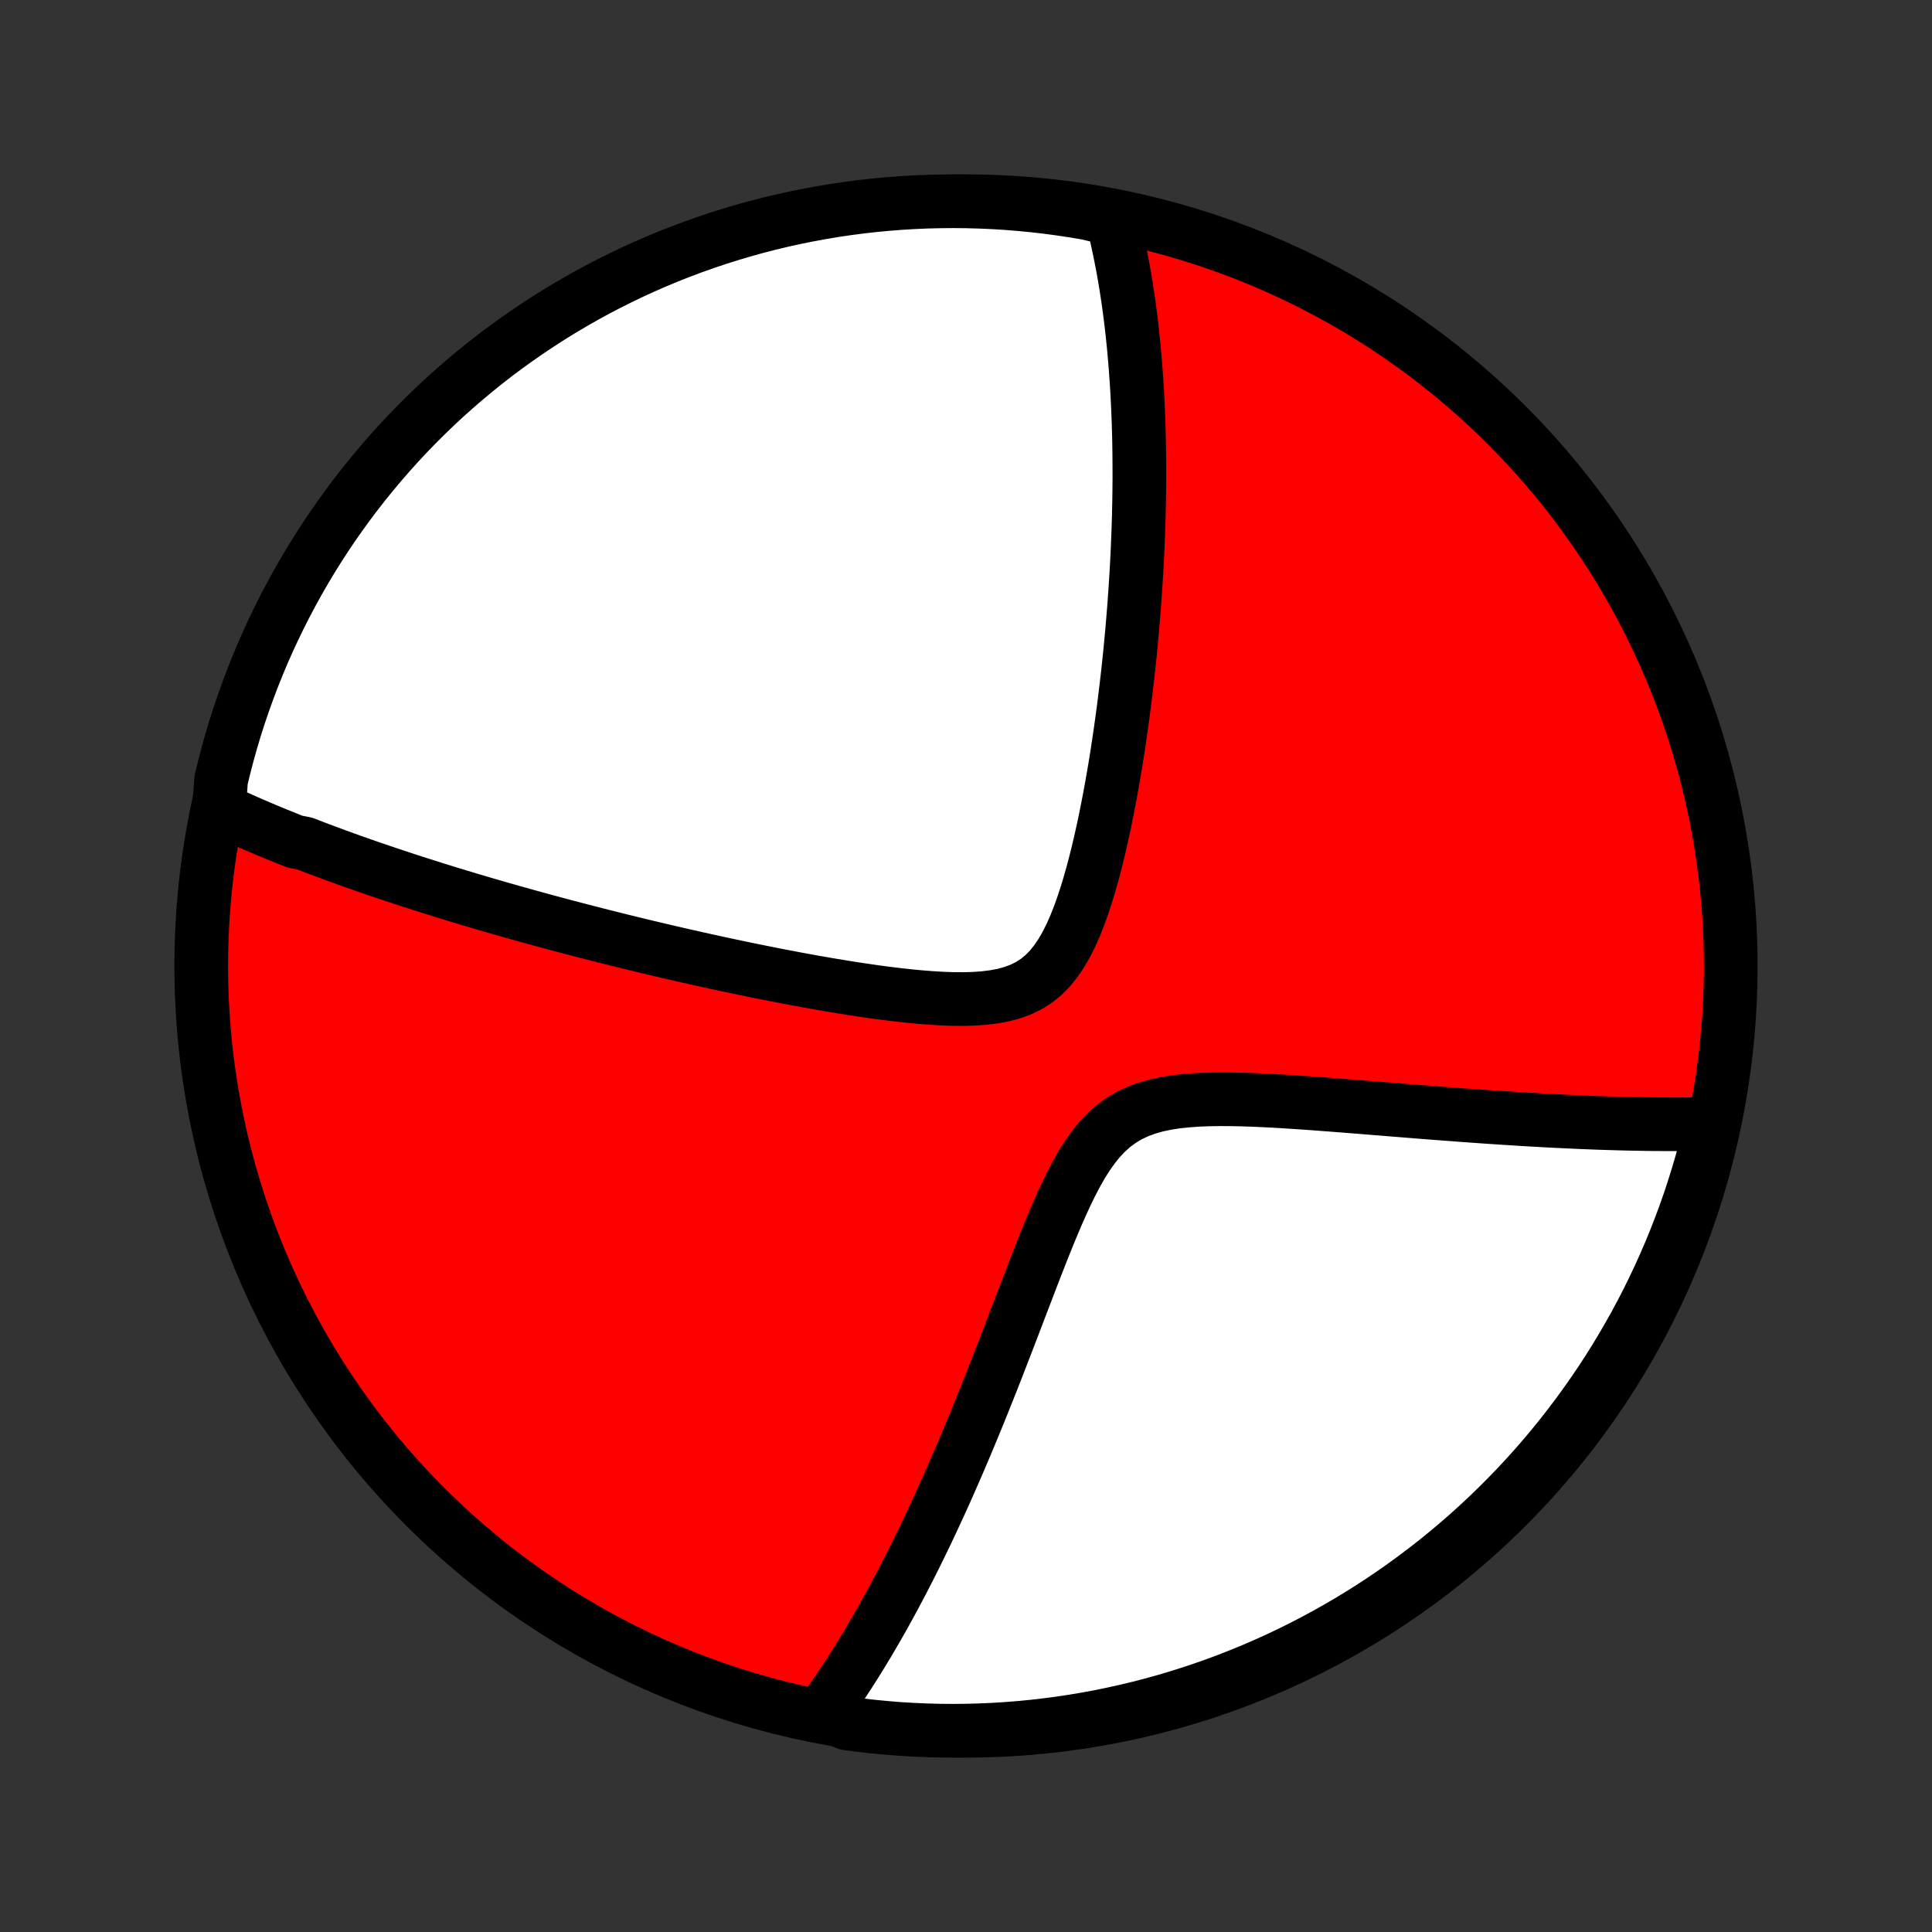 <?xml version="1.0" encoding="utf-8" standalone="no"?>
<!DOCTYPE svg PUBLIC "-//W3C//DTD SVG 1.1//EN"
  "http://www.w3.org/Graphics/SVG/1.1/DTD/svg11.dtd">
<!-- Created with matplotlib (http://matplotlib.org/) -->
<svg height="72pt" version="1.1" viewBox="0 0 72 72" width="72pt" xmlns="http://www.w3.org/2000/svg" xmlns:xlink="http://www.w3.org/1999/xlink">
 <rect x="0" y="0" width="72" height="72" fill="#333333" stroke="none"/>
 <defs>
  <style type="text/css">
*{stroke-linecap:butt;stroke-linejoin:round;}
  </style>
 </defs>
 <g id="figure_1">
  <g id="patch_1">
   <path d="
M0 72
L72 72
L72 0
L0 0
z
" style="fill:none;"/>
  </g>
  <g id="axes_1">
   <g id="PatchCollection_1">
    <defs>
     <path d="
M36 -7.5
C43.558 -7.5 50.808 -10.503 56.153 -15.848
C61.497 -21.192 64.5 -28.442 64.5 -36
C64.5 -43.558 61.497 -50.808 56.153 -56.153
C50.808 -61.497 43.558 -64.5 36 -64.5
C28.442 -64.5 21.192 -61.497 15.848 -56.153
C10.503 -50.808 7.5 -43.558 7.5 -36
C7.5 -28.442 10.503 -21.192 15.848 -15.848
C21.192 -10.503 28.442 -7.5 36 -7.5
z
" id="C0_0_a811fe30f3"/>
     <path d="
M8.162 -41.852
L8.334 -41.771
L8.506 -41.691
L8.679 -41.612
L8.852 -41.534
L9.026 -41.456
L9.2 -41.379
L9.375 -41.302
L9.551 -41.227
L9.728 -41.151
L9.905 -41.076
L10.083 -41.002
L10.261 -40.928
L10.441 -40.855
L10.622 -40.782
L10.803 -40.709
L10.985 -40.636
L11.353 -40.565
L11.538 -40.493
L11.725 -40.421
L11.912 -40.35
L12.101 -40.279
L12.292 -40.209
L12.483 -40.138
L12.676 -40.068
L12.87 -39.997
L13.066 -39.927
L13.263 -39.857
L13.462 -39.787
L13.662 -39.717
L13.865 -39.647
L14.069 -39.577
L14.274 -39.508
L14.482 -39.438
L14.691 -39.368
L14.903 -39.298
L15.117 -39.227
L15.332 -39.157
L15.55 -39.087
L15.771 -39.017
L15.993 -38.946
L16.218 -38.875
L16.446 -38.804
L16.676 -38.733
L16.909 -38.662
L17.145 -38.59
L17.383 -38.518
L17.624 -38.446
L17.869 -38.374
L18.116 -38.301
L18.367 -38.228
L18.62 -38.155
L18.877 -38.082
L19.138 -38.008
L19.402 -37.934
L19.669 -37.859
L19.941 -37.784
L20.216 -37.709
L20.494 -37.634
L20.777 -37.558
L21.064 -37.481
L21.355 -37.405
L21.649 -37.328
L21.949 -37.251
L22.252 -37.173
L22.56 -37.095
L22.872 -37.017
L23.189 -36.938
L23.511 -36.859
L23.837 -36.78
L24.168 -36.7
L24.503 -36.621
L24.843 -36.541
L25.188 -36.461
L25.538 -36.381
L25.893 -36.301
L26.252 -36.221
L26.616 -36.141
L26.985 -36.061
L27.359 -35.982
L27.737 -35.903
L28.12 -35.824
L28.508 -35.746
L28.899 -35.668
L29.295 -35.592
L29.695 -35.516
L30.099 -35.442
L30.506 -35.369
L30.916 -35.298
L31.329 -35.23
L31.745 -35.163
L32.163 -35.1
L32.583 -35.039
L33.003 -34.983
L33.424 -34.931
L33.845 -34.884
L34.264 -34.844
L34.68 -34.811
L35.093 -34.786
L35.502 -34.771
L35.903 -34.768
L36.296 -34.779
L36.678 -34.806
L37.048 -34.852
L37.403 -34.919
L37.74 -35.011
L38.059 -35.13
L38.357 -35.278
L38.635 -35.457
L38.892 -35.667
L39.128 -35.907
L39.345 -36.176
L39.545 -36.471
L39.73 -36.789
L39.901 -37.127
L40.059 -37.482
L40.206 -37.85
L40.343 -38.231
L40.472 -38.62
L40.593 -39.016
L40.707 -39.418
L40.815 -39.824
L40.917 -40.232
L41.013 -40.642
L41.105 -41.053
L41.192 -41.463
L41.274 -41.873
L41.353 -42.281
L41.427 -42.688
L41.498 -43.092
L41.566 -43.493
L41.63 -43.892
L41.69 -44.287
L41.748 -44.678
L41.803 -45.066
L41.855 -45.45
L41.904 -45.83
L41.95 -46.205
L41.994 -46.576
L42.036 -46.943
L42.075 -47.306
L42.112 -47.663
L42.146 -48.017
L42.179 -48.365
L42.209 -48.709
L42.237 -49.049
L42.264 -49.384
L42.288 -49.715
L42.311 -50.041
L42.331 -50.363
L42.351 -50.68
L42.368 -50.993
L42.384 -51.302
L42.398 -51.607
L42.41 -51.907
L42.422 -52.204
L42.431 -52.496
L42.44 -52.785
L42.446 -53.07
L42.452 -53.351
L42.456 -53.628
L42.459 -53.902
L42.461 -54.172
L42.461 -54.439
L42.46 -54.703
L42.458 -54.963
L42.455 -55.22
L42.451 -55.474
L42.446 -55.725
L42.439 -55.974
L42.432 -56.219
L42.423 -56.462
L42.413 -56.702
L42.403 -56.939
L42.391 -57.174
L42.379 -57.406
L42.365 -57.636
L42.35 -57.864
L42.334 -58.089
L42.318 -58.312
L42.3 -58.534
L42.281 -58.753
L42.262 -58.97
L42.241 -59.186
L42.219 -59.399
L42.197 -59.611
L42.173 -59.821
L42.149 -60.03
L42.123 -60.237
L42.096 -60.442
L42.069 -60.646
L42.04 -60.849
L42.01 -61.05
L41.979 -61.25
L41.947 -61.449
L41.914 -61.647
L41.88 -61.843
L41.845 -62.039
L41.808 -62.233
L41.77 -62.426
L41.731 -62.619
L41.691 -62.811
L41.65 -63.002
L41.607 -63.192
L41.563 -63.381
L41.517 -63.569
L41.47 -63.758
L40.986 -63.945
L40.495 -64.061
L40.004 -64.143
L39.511 -64.217
L39.016 -64.283
L38.521 -64.34
L38.025 -64.388
L37.529 -64.428
L37.032 -64.459
L36.535 -64.481
L36.038 -64.495
L35.54 -64.5
L35.043 -64.496
L34.546 -64.484
L34.049 -64.463
L33.553 -64.433
L33.058 -64.395
L32.564 -64.348
L32.071 -64.292
L31.579 -64.228
L31.088 -64.155
L30.599 -64.073
L30.111 -63.983
L29.625 -63.885
L29.142 -63.778
L28.66 -63.663
L28.18 -63.539
L27.703 -63.406
L27.229 -63.266
L26.757 -63.117
L26.288 -62.959
L25.822 -62.794
L25.358 -62.62
L24.899 -62.439
L24.442 -62.249
L23.989 -62.051
L23.54 -61.846
L23.095 -61.632
L22.653 -61.411
L22.216 -61.182
L21.782 -60.945
L21.354 -60.7
L20.929 -60.449
L20.509 -60.189
L20.094 -59.922
L19.684 -59.648
L19.279 -59.367
L18.878 -59.079
L18.483 -58.784
L18.093 -58.481
L17.709 -58.172
L17.331 -57.856
L16.958 -57.534
L16.59 -57.205
L16.229 -56.869
L15.874 -56.527
L15.525 -56.179
L15.182 -55.825
L14.845 -55.464
L14.515 -55.098
L14.192 -54.726
L13.875 -54.348
L13.565 -53.965
L13.261 -53.576
L12.965 -53.182
L12.676 -52.782
L12.393 -52.378
L12.118 -51.968
L11.851 -51.554
L11.59 -51.135
L11.337 -50.711
L11.091 -50.282
L10.854 -49.85
L10.623 -49.413
L10.401 -48.972
L10.186 -48.527
L9.979 -48.079
L9.78 -47.626
L9.589 -47.17
L9.406 -46.711
L9.232 -46.248
L9.065 -45.783
L8.906 -45.314
L8.756 -44.843
L8.614 -44.368
L8.481 -43.892
L8.356 -43.413
L8.239 -42.931
z
" id="C0_1_3ea2fd555e"/>
     <path d="
M30.635 -8.162
L30.749 -8.32
L30.863 -8.479
L30.977 -8.641
L31.091 -8.805
L31.204 -8.97
L31.318 -9.138
L31.431 -9.308
L31.544 -9.48
L31.658 -9.655
L31.771 -9.832
L31.884 -10.011
L31.998 -10.193
L32.111 -10.377
L32.225 -10.565
L32.339 -10.754
L32.453 -10.947
L32.567 -11.142
L32.682 -11.34
L32.797 -11.541
L32.912 -11.745
L33.027 -11.953
L33.143 -12.163
L33.259 -12.377
L33.376 -12.594
L33.493 -12.815
L33.611 -13.039
L33.729 -13.267
L33.848 -13.499
L33.967 -13.734
L34.087 -13.973
L34.207 -14.217
L34.328 -14.464
L34.45 -14.716
L34.572 -14.971
L34.695 -15.231
L34.818 -15.496
L34.943 -15.765
L35.068 -16.038
L35.194 -16.316
L35.32 -16.599
L35.447 -16.887
L35.575 -17.179
L35.704 -17.477
L35.834 -17.779
L35.964 -18.086
L36.095 -18.398
L36.227 -18.716
L36.36 -19.038
L36.494 -19.366
L36.628 -19.698
L36.763 -20.036
L36.9 -20.378
L37.037 -20.726
L37.175 -21.078
L37.313 -21.435
L37.453 -21.796
L37.594 -22.162
L37.736 -22.532
L37.879 -22.906
L38.023 -23.284
L38.169 -23.665
L38.316 -24.049
L38.464 -24.435
L38.614 -24.823
L38.767 -25.213
L38.921 -25.603
L39.078 -25.992
L39.239 -26.38
L39.403 -26.766
L39.572 -27.147
L39.746 -27.523
L39.926 -27.891
L40.114 -28.249
L40.31 -28.595
L40.518 -28.925
L40.738 -29.237
L40.972 -29.528
L41.222 -29.794
L41.489 -30.033
L41.775 -30.244
L42.079 -30.426
L42.401 -30.578
L42.74 -30.704
L43.095 -30.805
L43.463 -30.883
L43.842 -30.942
L44.23 -30.983
L44.626 -31.012
L45.028 -31.028
L45.433 -31.034
L45.841 -31.033
L46.25 -31.025
L46.66 -31.012
L47.07 -30.994
L47.479 -30.973
L47.885 -30.949
L48.29 -30.923
L48.691 -30.896
L49.09 -30.867
L49.485 -30.837
L49.876 -30.807
L50.263 -30.777
L50.646 -30.747
L51.024 -30.716
L51.398 -30.686
L51.766 -30.656
L52.13 -30.627
L52.489 -30.598
L52.843 -30.57
L53.192 -30.542
L53.536 -30.516
L53.875 -30.49
L54.209 -30.465
L54.537 -30.44
L54.861 -30.417
L55.179 -30.394
L55.493 -30.372
L55.802 -30.352
L56.105 -30.332
L56.404 -30.313
L56.699 -30.294
L56.989 -30.277
L57.274 -30.261
L57.554 -30.245
L57.831 -30.23
L58.102 -30.217
L58.37 -30.204
L58.634 -30.192
L58.893 -30.18
L59.149 -30.17
L59.4 -30.16
L59.648 -30.151
L59.892 -30.143
L60.133 -30.136
L60.37 -30.129
L60.603 -30.123
L60.834 -30.118
L61.061 -30.114
L61.284 -30.11
L61.505 -30.107
L61.723 -30.105
L61.938 -30.104
L62.15 -30.103
L62.359 -30.103
L62.566 -30.103
L62.77 -30.104
L62.971 -30.106
L63.17 -30.109
L63.367 -30.112
L63.561 -30.116
L63.774 -30.121
L63.658 -29.608
L63.534 -29.124
L63.401 -28.642
L63.26 -28.163
L63.111 -27.686
L62.954 -27.211
L62.788 -26.74
L62.614 -26.271
L62.432 -25.805
L62.242 -25.342
L62.044 -24.882
L61.838 -24.426
L61.624 -23.973
L61.403 -23.524
L61.173 -23.078
L60.936 -22.637
L60.691 -22.2
L60.439 -21.767
L60.18 -21.338
L59.913 -20.914
L59.638 -20.494
L59.357 -20.079
L59.068 -19.669
L58.773 -19.264
L58.47 -18.864
L58.161 -18.469
L57.845 -18.079
L57.522 -17.695
L57.193 -17.317
L56.857 -16.944
L56.515 -16.577
L56.166 -16.216
L55.812 -15.861
L55.451 -15.512
L55.085 -15.17
L54.712 -14.833
L54.334 -14.504
L53.951 -14.18
L53.562 -13.864
L53.167 -13.554
L52.768 -13.251
L52.363 -12.954
L51.953 -12.665
L51.538 -12.383
L51.119 -12.108
L50.695 -11.841
L50.267 -11.581
L49.834 -11.328
L49.397 -11.083
L48.956 -10.845
L48.511 -10.615
L48.062 -10.393
L47.61 -10.178
L47.154 -9.972
L46.694 -9.773
L46.232 -9.583
L45.766 -9.4
L45.297 -9.225
L44.825 -9.059
L44.351 -8.901
L43.874 -8.751
L43.395 -8.609
L42.914 -8.476
L42.43 -8.351
L41.944 -8.235
L41.457 -8.127
L40.968 -8.027
L40.477 -7.936
L39.986 -7.854
L39.492 -7.78
L38.998 -7.715
L38.503 -7.658
L38.007 -7.61
L37.511 -7.571
L37.014 -7.54
L36.517 -7.518
L36.019 -7.505
L35.522 -7.5
L35.025 -7.504
L34.528 -7.517
L34.031 -7.538
L33.535 -7.568
L33.04 -7.607
L32.546 -7.654
L32.053 -7.71
L31.561 -7.775
z
" id="C0_2_53507e9b53"/>
    </defs>
    <g clip-path="url(#p1bffca34e9)">
     <use style="fill:#ff0000;stroke:#000000;stroke-width:2.0;" x="0.0" xlink:href="#C0_0_a811fe30f3" y="72.0"/>
    </g>
    <g clip-path="url(#p1bffca34e9)">
     <use style="fill:#ffffff;stroke:#000000;stroke-width:2.0;" x="0.0" xlink:href="#C0_1_3ea2fd555e" y="72.0"/>
    </g>
    <g clip-path="url(#p1bffca34e9)">
     <use style="fill:#ffffff;stroke:#000000;stroke-width:2.0;" x="0.0" xlink:href="#C0_2_53507e9b53" y="72.0"/>
    </g>
   </g>
  </g>
 </g>
 <defs>
  <clipPath id="p1bffca34e9">
   <rect height="72.0" width="72.0" x="0.0" y="0.0"/>
  </clipPath>
 </defs>
</svg>
